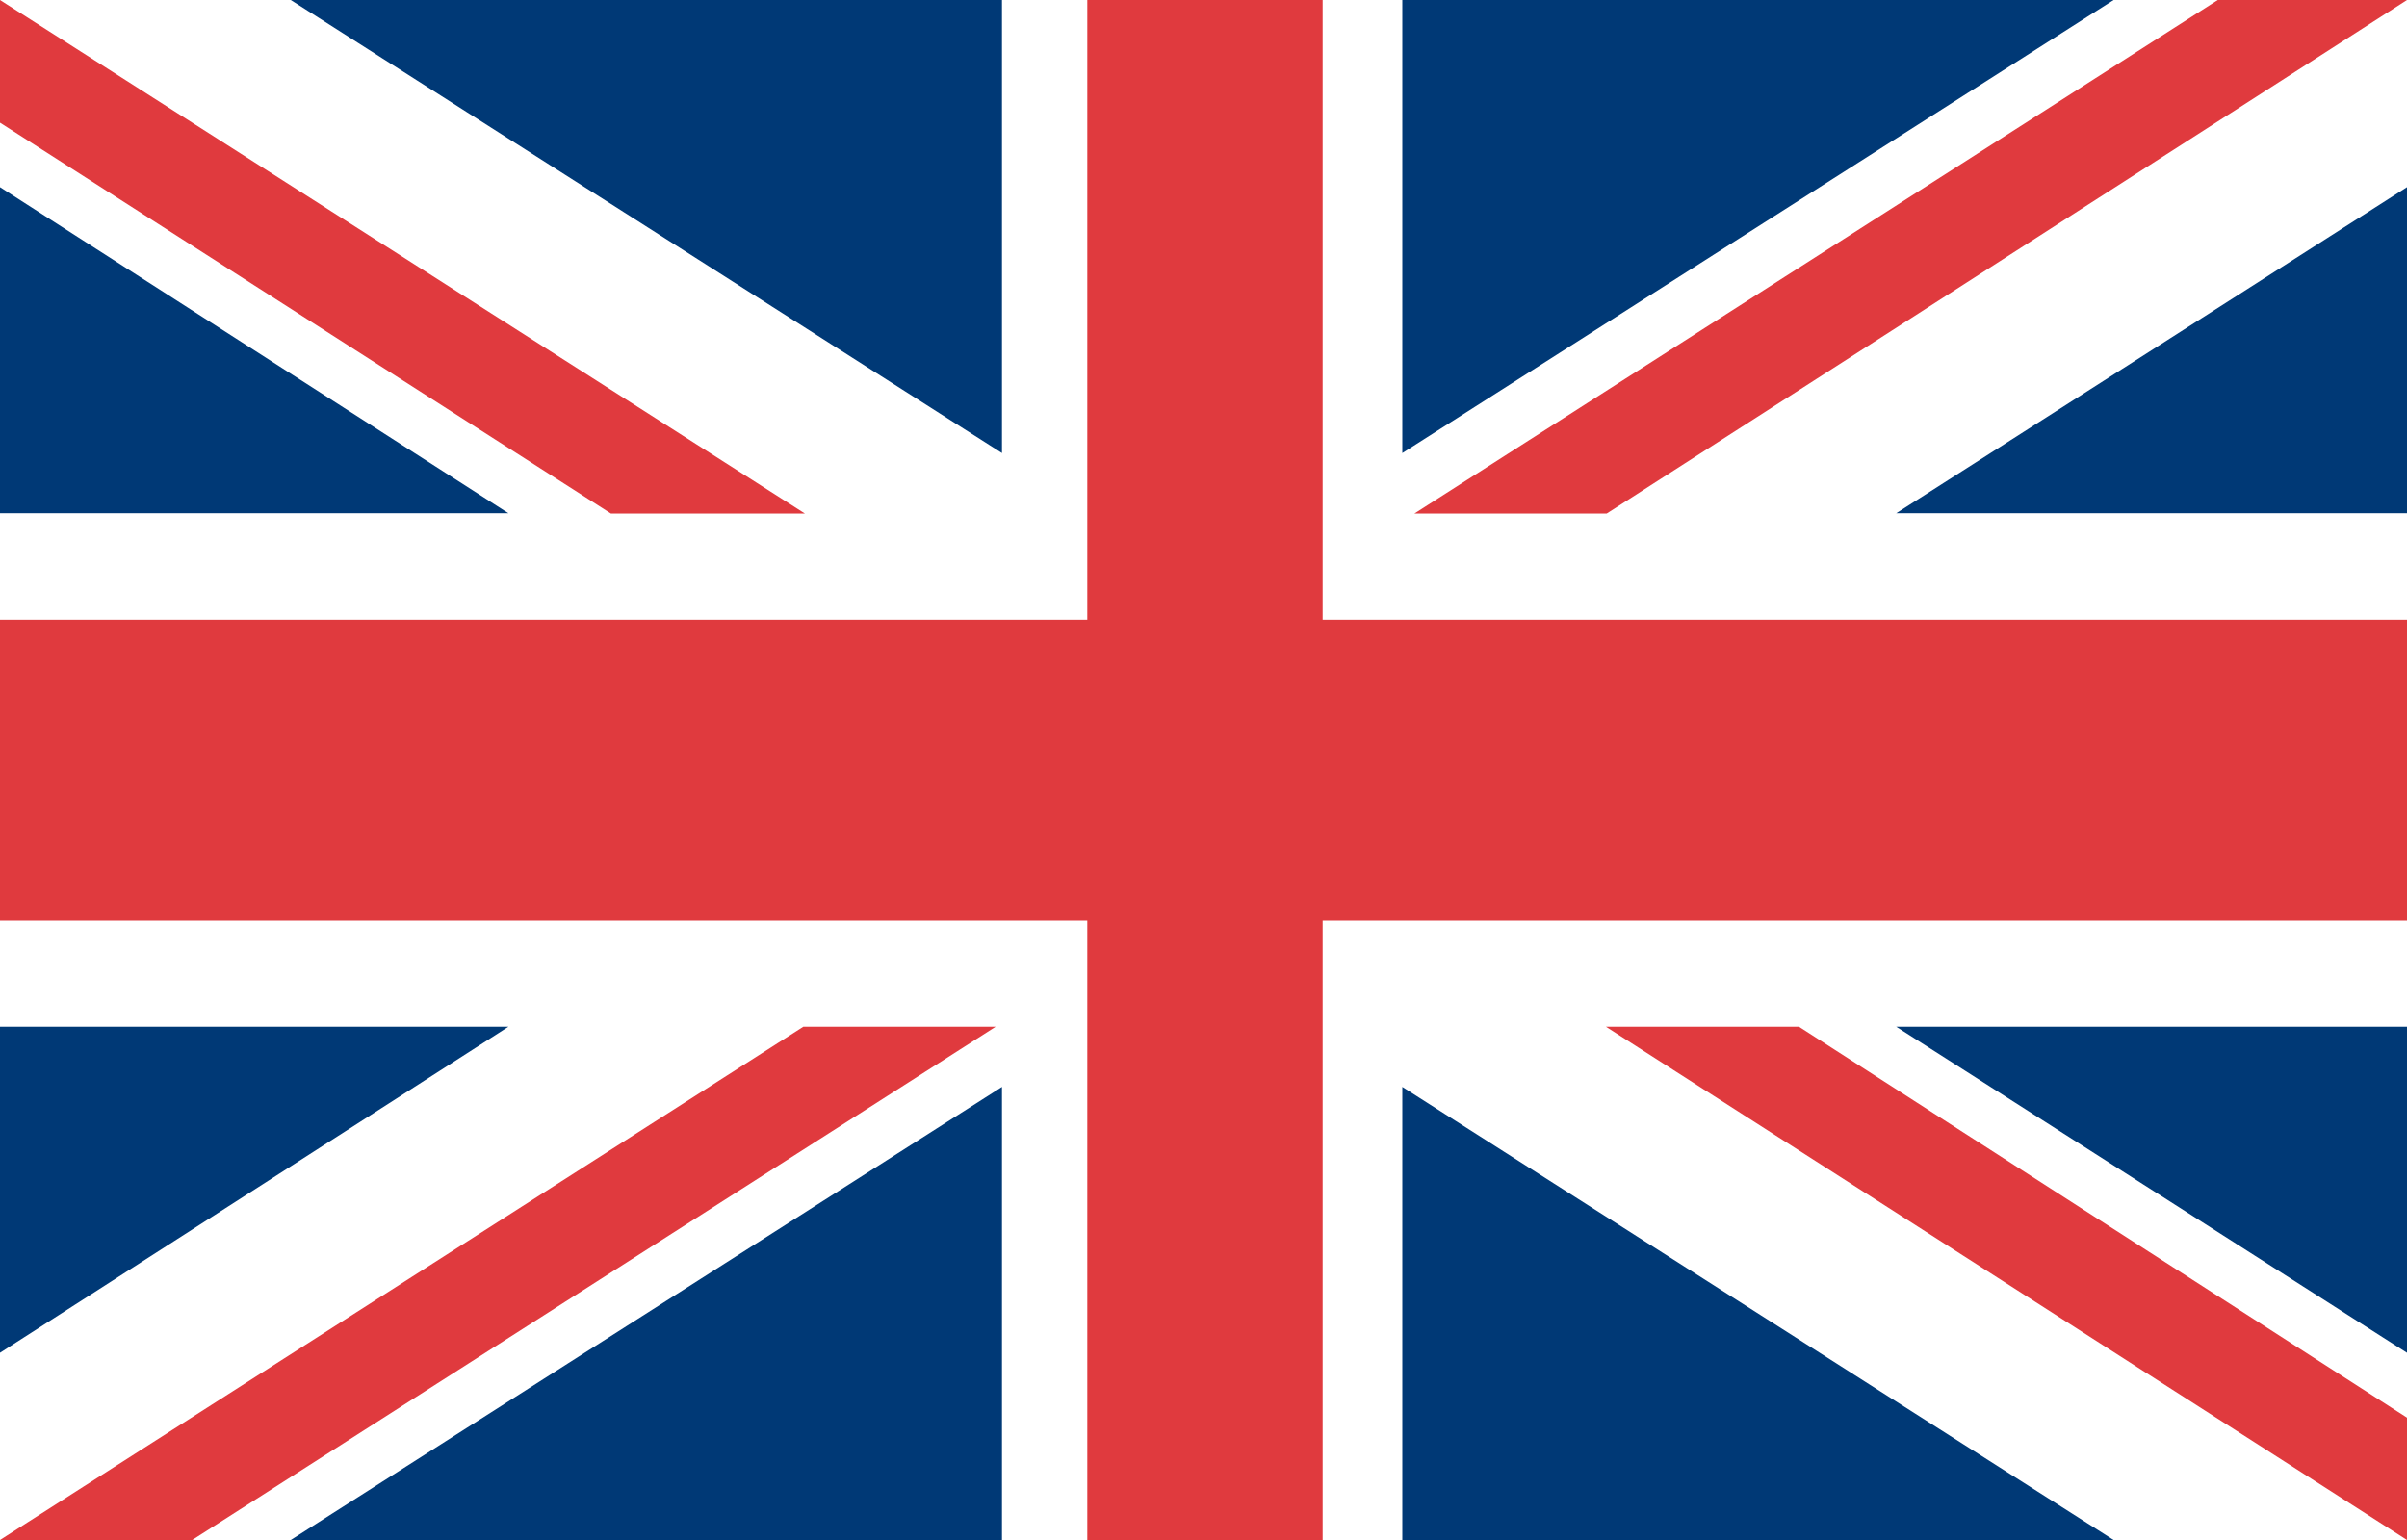 <svg xmlns="http://www.w3.org/2000/svg" viewBox="0 0 50 32"><path fill="#003976" d="m0 0h50v32h-50z"/><path fill="#fff" d="m0 10.664h10.561l-10.561-6.775v-3.889h6.04l14.774 9.414v-9.414h8.316v9.414l14.776-9.414h6.094v3.889l-10.61 6.775h10.61v10.671h-10.61l10.61 6.775v3.89h-6.094l-14.776-9.415v9.415h-8.316v-9.415l-14.774 9.415h-6.04v-3.89l10.561-6.775h-10.561z"/><g fill="#e03a3e"><path d="M46.07 0 29.38 10.671 33.375 10.671 50 0z"/><path d="m50 32l-16.64-10.665h4.01l12.63 8.123z"/><path d="M16.721 10.671 0 0 0 2.549 12.691 10.671z"/><path d="M16.687 21.335 0 32 3.993 32 20.682 21.335z"/><path d="m0 12.877h22.586v-12.877h4.889v12.877h22.525v6.253h-22.525v12.87h-4.889v-12.87h-22.586z"/></g></svg>